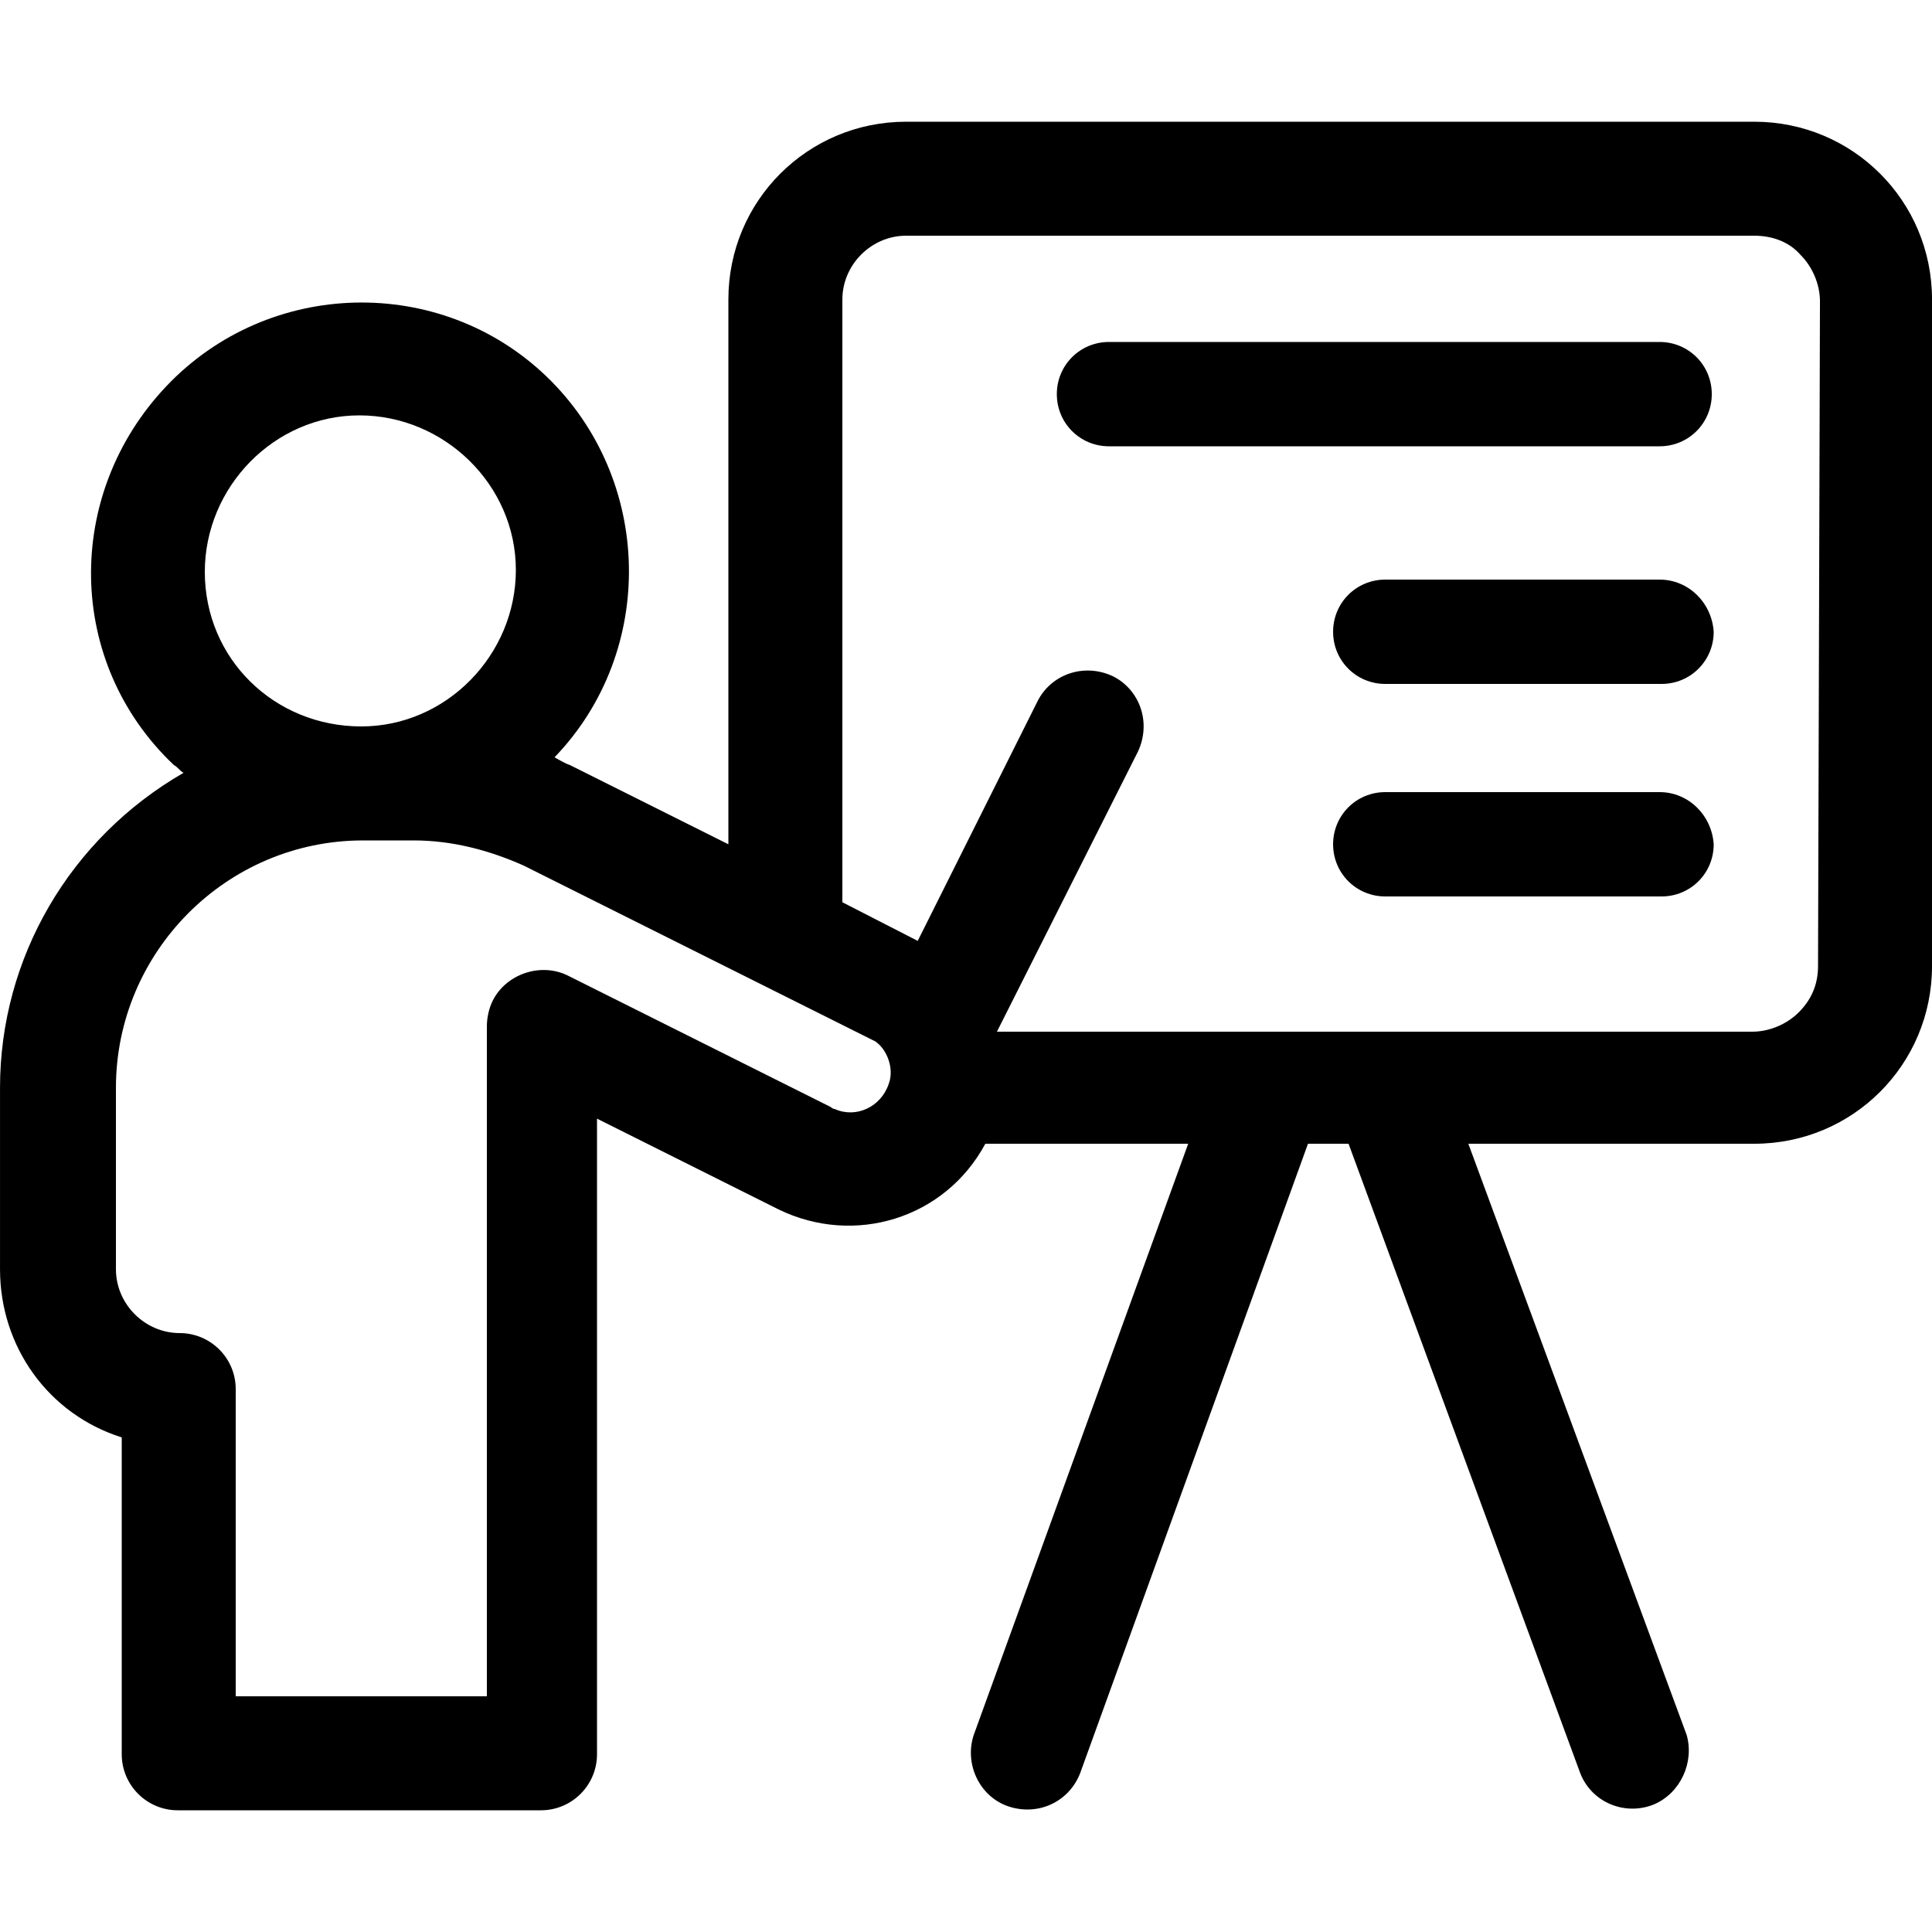 <?xml version="1.0" encoding="utf-8"?>
<!-- Generator: Adobe Illustrator 24.1.2, SVG Export Plug-In . SVG Version: 6.00 Build 0)  -->
<svg version="1.1" id="Layer_1" xmlns="http://www.w3.org/2000/svg" xmlns:xlink="http://www.w3.org/1999/xlink" x="0px" y="0px"
	 viewBox="0 0 100 100" style="enable-background:new 0 0 100 100;" xml:space="preserve">
<g id="classes" transform="translate(0.001 0)">
	<path id="Path_12021" d="M90.8,6.3H46.9c-5.1,0-9.2,4.1-9.2,9.2v28.2l-8.2-4.1c-0.3-0.1-0.6-0.3-0.8-0.4c5.3-5.5,5.1-14.4-0.4-19.7
		S13.9,14.4,8.6,20S3.4,34.3,9,39.6c0.2,0.1,0.3,0.3,0.5,0.4C3.6,43.4,0,49.6,0,56.3v9.4c0,4,2.5,7.5,6.3,8.7v16.4
		c0,1.6,1.3,2.9,2.9,2.9c0,0,0,0,0,0H28c1.6,0,2.9-1.3,2.9-2.9l0,0V57.9l9.4,4.7c3.9,1.9,8.6,0.5,10.7-3.4h10.5L50.4,89.8
		c-0.5,1.5,0.3,3.2,1.8,3.7c1.5,0.5,3.1-0.2,3.7-1.7l11.8-32.6h2.1l12,32.6c0.6,1.5,2.3,2.2,3.8,1.6c1.4-0.6,2.1-2.2,1.7-3.6
		L76,59.2h14.8c5.1,0,9.2-4.1,9.2-9.2c0,0,0,0,0,0V15.5C100,10.4,95.9,6.3,90.8,6.3C90.8,6.3,90.8,6.3,90.8,6.3z M10.6,29.6
		c0-4.4,3.6-8.1,8-8.1c4.4,0,8.1,3.6,8.1,8c0,4.4-3.6,8.1-8,8.1C14.2,37.6,10.6,34.1,10.6,29.6z M46,56.1L46,56.1
		c-0.4,1.2-1.7,1.8-2.8,1.3c-0.1,0-0.2-0.1-0.2-0.1l-13.6-6.8c-1.4-0.7-3.2-0.1-3.9,1.3c-0.2,0.4-0.3,0.9-0.3,1.3v34.7h-13V71.9
		c0-1.6-1.3-2.9-2.9-2.9c0,0,0,0,0,0c-1.8,0-3.3-1.5-3.3-3.3v-9.4c0-7,5.7-12.8,12.8-12.8c0,0,0,0,0,0h2.6c2,0,3.9,0.5,5.7,1.3
		l18.2,9.1C45.9,54.3,46.3,55.3,46,56.1L46,56.1z M94.1,50c0,0.9-0.3,1.7-1,2.4c-0.6,0.6-1.5,1-2.4,1H51.6v0l7.3-14.5
		c0.7-1.5,0.1-3.2-1.3-3.9c-1.5-0.7-3.2-0.1-3.9,1.3l-6.2,12.4l-3.9-2V15.5c0-1.8,1.5-3.3,3.3-3.3h43.9c0.9,0,1.8,0.3,2.4,1
		c0.6,0.6,1,1.5,1,2.4L94.1,50z"/>
	<path id="Path_12022" d="M85.9,17.7H57.4c-1.5,0-2.7,1.2-2.7,2.7c0,1.5,1.2,2.7,2.7,2.7h28.5c1.5,0,2.7-1.2,2.7-2.7
		C88.6,18.9,87.4,17.7,85.9,17.7z"/>
	<path id="Path_12023" d="M85.9,30H71.7c-1.5,0-2.7,1.2-2.7,2.7c0,1.5,1.2,2.7,2.7,2.7h14.3c1.5,0,2.7-1.2,2.7-2.7
		C88.6,31.2,87.4,30,85.9,30z"/>
	<path id="Path_12024" d="M85.9,41H71.7c-1.5,0-2.7,1.2-2.7,2.7c0,1.5,1.2,2.7,2.7,2.7h14.3c1.5,0,2.7-1.2,2.7-2.7
		C88.6,42.2,87.4,41,85.9,41z"/>
</g>
</svg>
